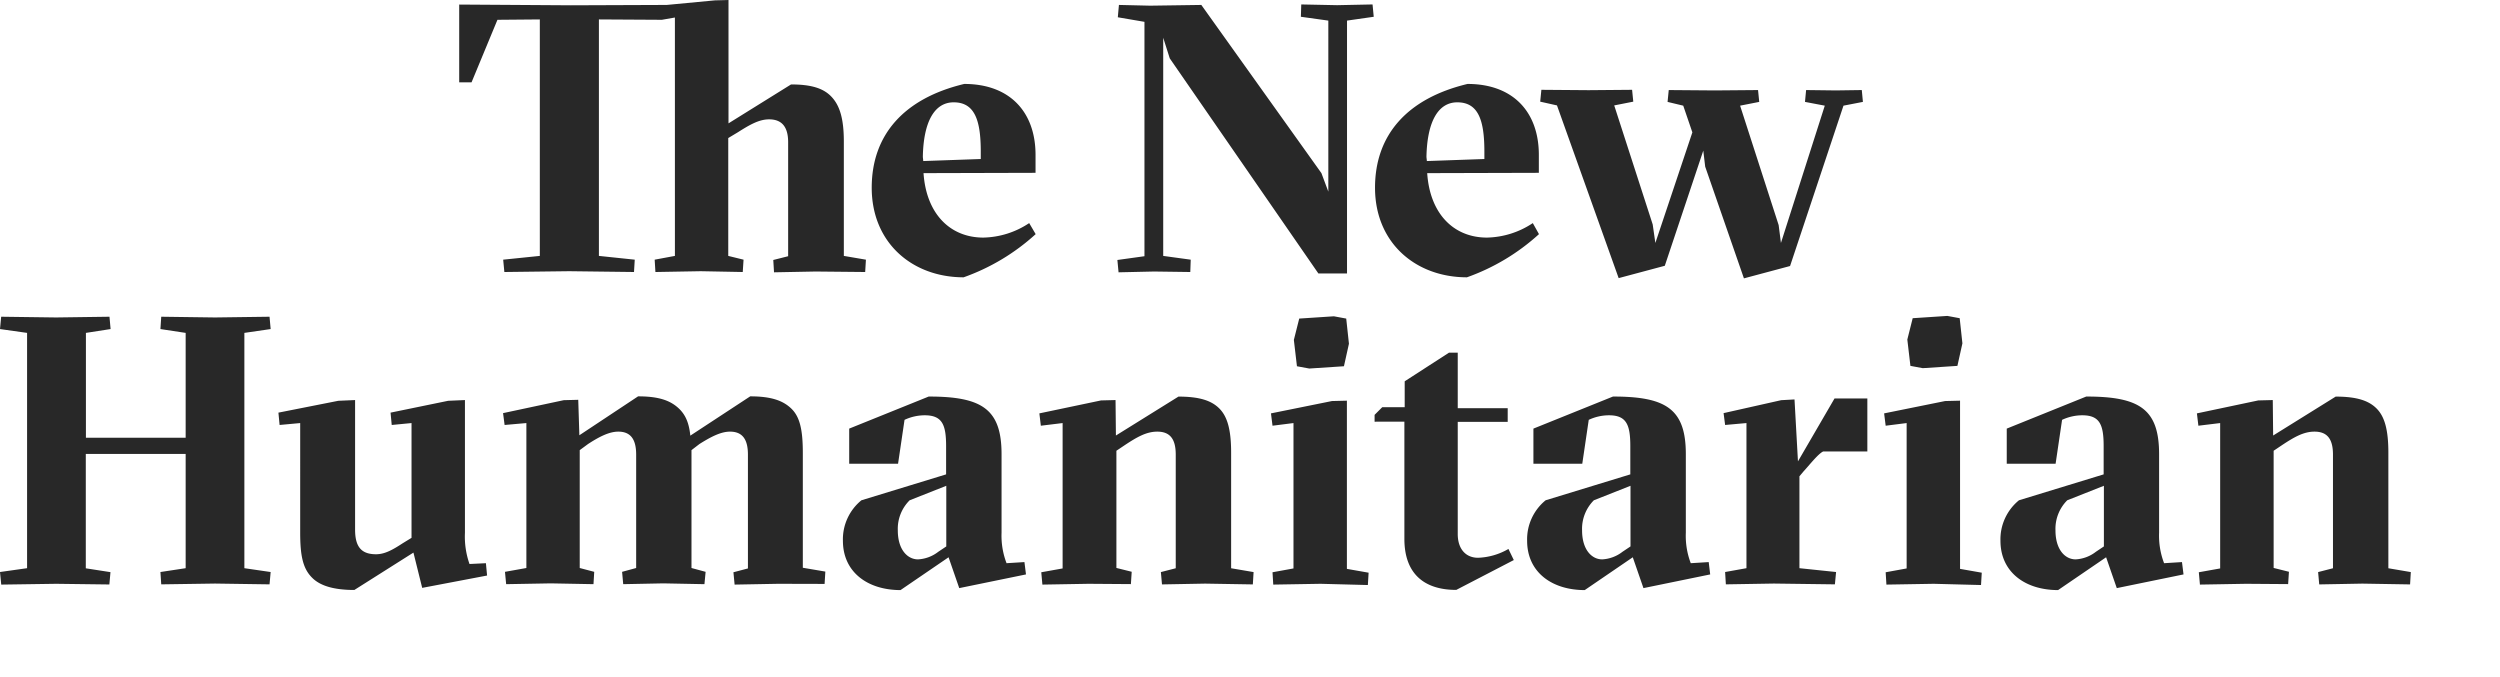 <svg xmlns="http://www.w3.org/2000/svg" viewBox="0 0 405.32 109.7"><path d="M132.23 44.02l-6.74.13-.12-2 2.41-.61V23.06c0-2.6-1.11-3.71-3.09-3.71-1.67 0-3.22.93-5.07 2.1l-1.55.93v19.11l2.48.61-.13 2-6.8-.13-7.36.13-.12-2 3.28-.61V2.84l-2.11.37-10.21-.06v38.34l5.81.61-.12 2-10.51-.13-10.51.13-.19-2 5.94-.61V3.15l-6.87.06-4.2 10.14h-2V.74l18.11.12L108.1.8l7.79-.74 2.22-.06v20l10.14-6.31c3.28 0 5.26.62 6.56 2s2 3.46 2 7.23v18.57l3.58.61-.12 2zm17.5-15.95c.44 6.55 4.27 10.45 9.71 10.45a13.87 13.87 0 007.42-2.35l1.05 1.79a34.46 34.46 0 01-11.68 7c-8.29 0-14.9-5.56-14.9-14.53 0-8.53 5.19-14.47 15-16.82 7.42 0 11.56 4.58 11.56 11.5v2.91zm9.28-2.29v-1.19c0-5-.93-8-4.39-8-3.15 0-4.89 3.21-5 8.78 0 .25.06.49.06.74zm30.64-16.32l-1.06-3.34v35.37l4.46.61-.07 2-5.88-.08-5.75.13-.19-2 4.39-.61v-38l-4.32-.74.18-2 5.07.12 8.29-.12 19.47 27.27 1.12 3V3.34l-4.45-.62.06-2 5.81.12 5.75-.12.19 2-4.33.62v41h-4.64zm41.74 18.61c.43 6.55 4.26 10.45 9.7 10.45a13.87 13.87 0 007.42-2.35l1 1.79a34.46 34.46 0 01-11.68 7c-8.29 0-14.9-5.56-14.9-14.53 0-8.53 5.19-14.47 15-16.82 7.42 0 11.56 4.58 11.56 11.5v2.91zm9.27-2.29v-1.19c0-5-.93-8-4.39-8-3.15 0-4.88 3.21-5 8.78 0 .25.06.49.06.74zm35.8 1.24l-.31-2.6-6.24 18.67-7.48 2-10-28-2.72-.61.19-1.92 7.66.06 7.05-.06.19 1.92-3.09.61 6.24 19.3.43 3 6-17.93-1.48-4.33-2.54-.61.19-1.92 7.48.06 7-.06.19 1.92-3.1.61 6.25 19.36.37 2.9 7.11-22.26-3.21-.61.18-1.92 4.82.06 4.21-.06.18 1.92-3.15.61-8.66 26-7.48 2zM0 92.74l4.39-.62V53.97L0 53.35l.19-2 8.9.12 8.66-.12.18 2-4 .62v17H30.1v-17l-4.09-.62.13-2 8.72.12 8.84-.12.18 2-4.26.62v38.15l4.26.62-.18 2-8.84-.13-8.72.13-.13-2 4.09-.62V73.59H13.91v18.55l4 .62-.18 2-8.63-.11-8.9.13zm75.38-6.37a13.38 13.38 0 00.74 5.07l2.66-.13.19 2-10.52 2-1.42-5.72-9.58 6.06c-3.34 0-5.57-.68-6.86-2-1.49-1.48-1.92-3.58-1.92-7.29V68.59l-3.34.31-.19-2 9.71-1.92 2.72-.12v21c0 2.78 1 4 3.4 4 1.43 0 2.72-.74 4.33-1.79l1.42-.87V68.59l-3.21.31-.19-2 9.34-1.92 2.72-.12zm50.77 8.28l-7.05.13-.19-2 2.35-.62V73.69c0-2.6-1-3.71-2.91-3.71-1.6 0-3.33 1-4.94 2l-1.3 1v19.11l2.29.62-.19 2-6.68-.13-6.49.13-.18-2 2.28-.62v-18.4c0-2.6-1-3.71-2.9-3.71-1.61 0-3.34 1-4.89 2l-1.36 1v19.11l2.35.62-.12 2-6.93-.13-7.23.13-.19-2 3.47-.62v-23.5l-3.53.31-.25-1.92 9.84-2.1 2.35-.06.18 5.75 9.52-6.31c2.91 0 4.76.5 6.12 1.55s2.11 2.41 2.35 4.82l9.71-6.37c3.4 0 5.32.68 6.68 2s1.85 3.4 1.85 7.18v18.61l3.65.62-.12 2zm24.42-30.36c8.6 0 11.81 2 11.81 9.34v12.74a12.44 12.44 0 00.81 4.94l2.9-.18.25 2-10.82 2.22-1.73-5-7.79 5.32c-5.32 0-9.34-2.9-9.34-8a8.17 8.17 0 013-6.56l13.73-4.2v-4.58c0-3.46-.62-5-3.47-5a7.72 7.72 0 00-3.27.74l-1.05 7.12h-7.92v-5.7zm2.85 14.47l-5.94 2.35a6.51 6.51 0 00-1.92 4.89c0 3.09 1.55 4.69 3.28 4.69a5.85 5.85 0 003.28-1.23l1.3-.87zm23.06 15.89l-7.48.13-.18-2 3.46-.62V68.59l-3.53.43-.24-2 10-2.1 2.35-.06.06 5.75 10.14-6.31c3.34 0 5.32.62 6.62 1.92s1.92 3.4 1.92 7.17v18.74l3.64.62-.12 2-7.73-.13-7 .13-.18-2 2.41-.62V73.69c0-2.6-1-3.71-3-3.71-1.79 0-3.34.93-5.13 2.1l-1.49 1v19l2.48.62-.13 2zm37.62 0l-7.67.13-.12-2 3.4-.62V68.59l-3.4.43-.25-2 9.89-2 2.42-.06v27.27l3.52.62-.12 2zm-3.46-43l5.62-.37 2 .37.44 4.08-.81 3.65-5.62.37-2-.37-.5-4.27zm12.22 16.72v-1.11l1.24-1.24h3.64v-4.2l7.18-4.64h1.42v9h8.1v2.22h-8.1v18.19c0 2.41 1.3 3.84 3.28 3.84a10.5 10.5 0 004.94-1.43l.87 1.8-9.33 4.84c-5.19 0-8.41-2.6-8.41-8.28v-19zm38.65-4.08c8.59 0 11.81 2 11.81 9.34v12.74a12.45 12.45 0 00.8 4.94l2.91-.18.24 2-10.82 2.22-1.73-5-7.79 5.32c-5.32 0-9.34-2.9-9.34-8a8.17 8.17 0 013-6.56l13.73-4.2v-4.58c0-3.46-.62-5-3.46-5a7.73 7.73 0 00-3.28.74l-1.05 7.12h-7.92v-5.7zm2.84 14.47l-5.94 2.35A6.54 6.54 0 00256.5 86c0 3.09 1.54 4.69 3.27 4.69a5.85 5.85 0 003.28-1.23l1.3-.87zm27.15-3.96l5.93-10.2h5.32v8.6h-7.17c-.81.37-2.35 2.35-3.16 3.21l-.68.81v14.9l5.94.62-.19 2-9.89-.13-7.79.13-.12-2 3.46-.62V68.59l-3.46.31-.25-1.92 9.34-2.1 2.16-.12zm22.01 19.85l-7.67.13-.12-2 3.4-.62V68.59l-3.4.43-.25-2 9.89-2 2.42-.06v27.27l3.52.62-.12 2zm-3.41-43.06l5.62-.37 2 .37.44 4.08-.81 3.65-5.62.37-2-.37-.5-4.27zm28.14 12.7c8.6 0 11.81 2 11.81 9.34v12.74a12.44 12.44 0 00.81 4.94l2.9-.18.25 2-10.82 2.22-1.73-5-7.79 5.32c-5.32 0-9.34-2.9-9.34-8a8.17 8.17 0 013-6.56l13.73-4.2v-4.58c0-3.46-.62-5-3.46-5a7.73 7.73 0 00-3.28.74l-1.05 7.12h-7.92v-5.7zm2.86 14.47l-5.94 2.35a6.54 6.54 0 00-1.91 4.89c0 3.09 1.54 4.69 3.27 4.69a5.85 5.85 0 003.28-1.23l1.3-.87zm23.05 15.89l-7.48.13-.18-2 3.46-.62V68.59l-3.53.43-.24-2 9.95-2.1 2.35-.06.06 5.75 10.14-6.31c3.34 0 5.32.62 6.62 1.92s1.92 3.4 1.92 7.17v18.74l3.64.62-.12 2-7.73-.13-7 .13-.18-2 2.41-.62V73.69c0-2.6-1-3.71-3-3.71-1.79 0-3.34.93-5.13 2.1l-1.49 1v19l2.48.62-.13 2z" fill="#282828"/></svg>